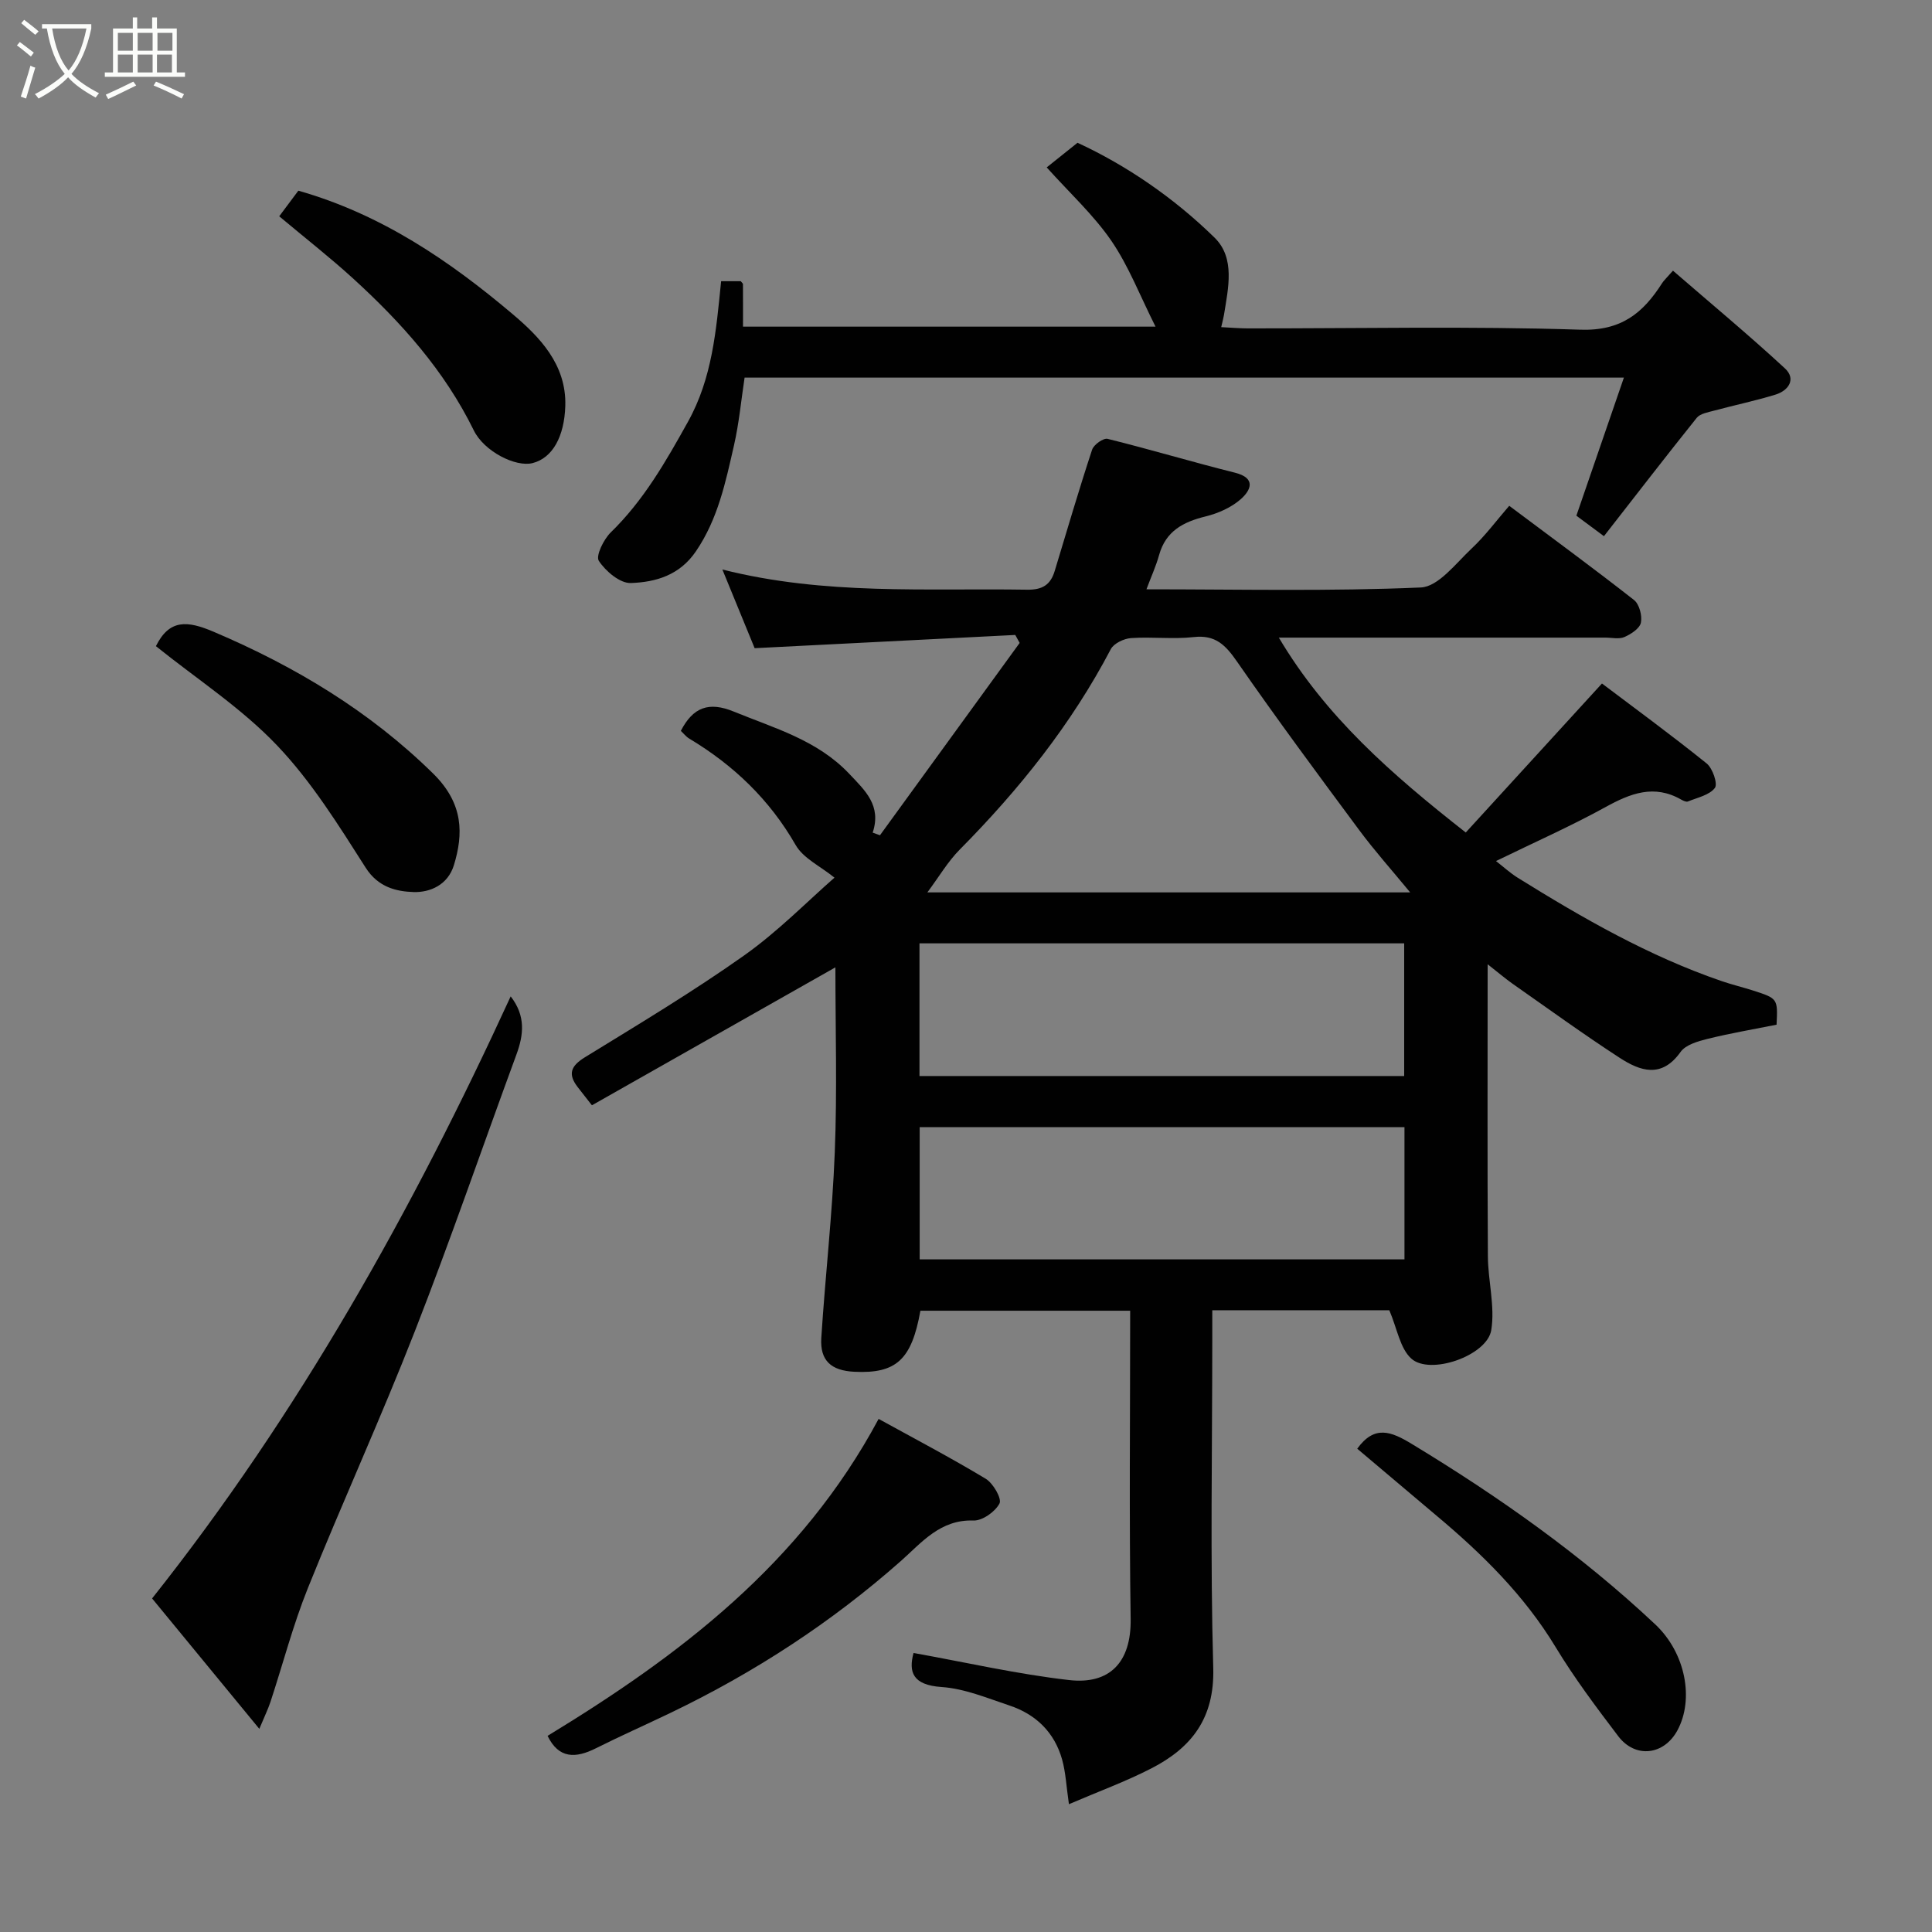 <svg enable-background="new 0 0 400 400" viewBox="0 0 400 400" xmlns="http://www.w3.org/2000/svg"><rect x="0" y="0" width="400" height="400" fill="#808080" stroke="none"/><path d="m6.4 11.7c-1-.8-1.9-1.6-2.9-2.3l.6-.7c.9.7 1.9 1.4 2.9 2.2zm-2.1 8.3c.7-2.1 1.4-4.2 2-6.4.2.1.6.3 1 .4-.7 2.3-1.3 4.4-1.9 6.4zm3-12.8c-1.1-.9-2.1-1.7-2.9-2.4l.6-.7c1 .8 2 1.5 3 2.4zm1.4-1.3v-.9h10.2v.9c-.9 4.2-2.3 7.3-4.1 9.4 1.3 1.4 3.2 2.7 5.7 4-.2.2-.4.5-.7.9-2.5-1.4-4.4-2.7-5.7-4.2-1.4 1.5-3.5 3-6.1 4.4 0 0 0 0-.1-.1-.3-.4-.5-.7-.7-.8 2.7-1.4 4.7-2.8 6.2-4.2-1.8-2.2-3-5.3-3.7-9.4zm9.2 0h-7.1c.6 3.8 1.7 6.7 3.4 8.7 1.7-2 2.9-4.8 3.7-8.7z" fill="#fbfcfa"/><path d="m31.6 3.6h.9v2.3h4.1v9.1h1.7v.9h-16.6v-.9h1.7v-9.1h4.1v-2.3h.9v2.3h3.1v-2.3zm-4 13.3.6.8c-1.9.9-3.8 1.9-5.8 2.8-.2-.3-.3-.6-.5-.9 2-.9 3.9-1.8 5.7-2.7zm-3.2-10.1v3.7h3.1v-3.7zm0 4.5v3.7h3.1v-3.7zm4.1-4.5v3.7h3.1v-3.7zm0 4.5v3.7h3.1v-3.7zm9.1 9.1c-2.1-1.1-4.1-2-5.8-2.7l.5-.8c2.2.9 4.1 1.8 5.8 2.6zm-1.9-13.6h-3.1v3.7h3.1zm-3.2 4.5v3.7h3.1v-3.7z" fill="#fbfcfa"/><g fill="#010101"><path d="m172.96 200.28c-17.22 9.76-33.79 19.14-50.41 28.56-1.39-1.77-2.17-2.76-2.94-3.76-2.06-2.67-1.48-4.35 1.47-6.17 11.11-6.83 22.32-13.55 32.95-21.07 7.04-4.98 13.17-11.27 18.74-16.13-2.93-2.38-6.46-4-8.04-6.76-5.41-9.42-12.85-16.53-22.04-22.04-.67-.4-1.17-1.07-1.73-1.59 2.54-4.93 5.82-6.1 10.95-4 8.45 3.46 17.31 5.9 23.92 12.89 3.29 3.48 6.71 6.55 4.85 12.18.5.18 1.01.36 1.51.54 9.64-13.27 19.28-26.54 28.92-39.82-.3-.55-.61-1.1-.91-1.65-17.85.91-35.7 1.81-53.96 2.74-1.94-4.72-4.14-10.09-6.68-16.29 21.25 5.37 42.21 3.84 63.08 4.18 3.21.05 4.87-1.03 5.73-3.89 2.54-8.38 5-16.79 7.74-25.1.34-1.04 2.34-2.46 3.21-2.24 8.82 2.18 17.53 4.8 26.34 7 4.52 1.13 3.27 3.67 1.26 5.46-1.97 1.75-4.71 2.96-7.31 3.6-4.64 1.14-8.25 3.03-9.63 7.99-.65 2.33-1.67 4.55-2.62 7.1 19.18 0 38.03.44 56.81-.38 3.63-.16 7.25-5 10.51-8.06 2.85-2.67 5.2-5.87 7.79-8.85 8.93 6.69 17.49 12.96 25.83 19.5 1.1.86 1.73 3.25 1.43 4.7-.25 1.2-2.04 2.37-3.41 2.97-1.12.49-2.62.12-3.96.12-22.31 0-44.62 0-67.59 0 9.71 16.37 23.28 28.25 38.7 40.35 9.02-9.87 18.23-19.94 28.2-30.85 6.57 4.96 14.26 10.59 21.67 16.55 1.25 1 2.34 4.24 1.71 5.07-1.14 1.5-3.62 2-5.59 2.81-.35.14-.97-.16-1.38-.39-5.6-3.21-10.49-1.31-15.66 1.54-7.21 3.97-14.76 7.31-22.69 11.18 1.5 1.16 2.89 2.45 4.47 3.44 13.44 8.36 27.14 16.23 42.2 21.4 2.15.74 4.36 1.27 6.53 1.96 5.15 1.66 5.15 1.68 4.89 7.08-4.79.96-9.57 1.77-14.26 2.93-2.01.5-4.56 1.22-5.62 2.72-3.93 5.53-8.37 3.96-12.62 1.2-7.51-4.88-14.78-10.16-22.12-15.3-1.53-1.08-2.96-2.3-5.2-4.06 0 20.9-.07 40.68.05 60.45.03 5.11 1.5 10.36.7 15.29-.85 5.3-12.69 9.43-16.57 5.89-2.34-2.14-2.91-6.2-4.54-10-11.37 0-23.77 0-36.65 0v6.09c0 22.66-.44 45.34.2 67.98.29 10.37-4.46 16.48-12.77 20.76-5.31 2.74-10.97 4.8-17.11 7.44-.54-3.69-.66-6.58-1.42-9.28-1.58-5.6-5.42-9.33-10.88-11.15-4.62-1.54-9.31-3.51-14.06-3.83-6.04-.41-6.86-3.14-5.81-7.05 10.81 1.94 21.44 4.38 32.21 5.61 8.38.96 12.88-3.66 12.74-12.67-.32-21.14-.1-42.29-.1-63.8-14.64 0-29.03 0-43.43 0-1.81 10.13-4.98 13.07-13.69 12.64-4.8-.24-7.12-2.31-6.83-7 .82-12.81 2.29-25.59 2.79-38.41.51-12.75.13-25.52.13-38.32zm119-15.52c-3.8-4.62-7.38-8.62-10.56-12.91-8.56-11.54-17.11-23.08-25.3-34.89-2.37-3.41-4.45-5.57-8.95-5.06-4.28.48-8.66-.09-12.97.21-1.48.1-3.57 1.09-4.2 2.29-8.16 15.56-18.97 29.07-31.28 41.5-2.47 2.49-4.29 5.63-6.7 8.86zm-1.24 38.02c0-9.51 0-18.44 0-27.47-33.64 0-67.01 0-100.35 0v27.47zm.06 10.58c-33.79 0-67.16 0-100.37 0v27.38h100.37c0-9.2 0-18.13 0-27.38z"/><path d="m149.3 58.22h4.07c.26.34.45.47.45.6.02 2.81.01 5.63.01 8.81h85.41c-3.23-6.42-5.56-12.54-9.15-17.78-3.7-5.38-8.64-9.91-13.38-15.19 1.97-1.57 3.9-3.12 6.38-5.1 10.06 4.65 19.89 11.33 28.38 19.65 4.31 4.23 2.82 10.45 1.94 15.99-.1.63-.28 1.24-.57 2.53 1.99.1 3.7.25 5.41.26 22.98.02 45.99-.48 68.95.27 8.46.28 12.97-3.44 16.91-9.62.35-.55.85-1 2.26-2.6 7.79 6.75 15.67 13.29 23.18 20.23 2.36 2.19.79 4.59-1.98 5.44-4.19 1.28-8.49 2.18-12.73 3.32-1.24.34-2.84.6-3.55 1.48-6.45 8.04-12.73 16.2-19.21 24.5-2.27-1.68-4.15-3.09-5.71-4.24 3.31-9.62 6.52-18.94 9.84-28.59-60.8 0-121.06 0-182.05 0-.7 4.6-1.14 9.42-2.21 14.09-1.73 7.58-3.31 15.18-7.87 21.88-3.39 4.98-8.35 6.38-13.48 6.56-2.24.08-5.21-2.44-6.62-4.59-.68-1.03 1-4.46 2.48-5.9 6.81-6.63 11.39-14.66 15.96-22.87 5.05-9.06 5.85-18.89 6.88-29.13z"/><path d="m105.73 206.29c3.14 4.04 2.7 7.95 1.18 12.07-7.02 19.08-13.62 38.33-21.02 57.26-6.99 17.89-14.99 35.38-22.16 53.21-3.07 7.64-5.15 15.68-7.73 23.52-.5 1.51-1.21 2.95-2.31 5.59-7.87-9.58-15.13-18.41-22.2-27 30.36-38.26 53.93-80.41 74.24-124.65z"/><path d="m113.37 359.39c27.29-16.62 52.45-35.6 68.54-65.62 7.33 4.04 14.88 8 22.17 12.39 1.54.93 3.37 4.11 2.86 5.11-.89 1.72-3.56 3.61-5.41 3.54-6.87-.25-10.75 4.6-14.98 8.35-14.46 12.79-30.42 23.16-47.77 31.49-5.12 2.46-10.32 4.76-15.4 7.31-4.19 2.1-7.69 2.21-10.01-2.57z"/><path d="m32.28 133.78c2.8-5.64 6.52-5.29 11.95-2.98 16.9 7.19 32.31 16.44 45.45 29.36 6.38 6.27 6.23 12.59 4.31 18.92-1.27 4.2-5.03 5.71-8.34 5.61-3.58-.11-7.35-.98-9.94-5.04-5.61-8.8-11.23-17.86-18.38-25.35-7.35-7.72-16.55-13.69-25.05-20.52z"/><path d="m281 299.94c3.58-4.96 7.01-3.59 11.31-.98 17.97 10.89 35.06 22.94 50.38 37.34 6.35 5.97 8.06 15.55 4.61 21.94-2.77 5.15-8.71 5.89-12.26 1.22-4.54-5.98-9.07-12.01-12.95-18.42-6.51-10.76-15.25-19.35-24.76-27.31-5.38-4.53-10.75-9.08-16.33-13.79z"/><path d="m57.81 44.78c1.36-1.82 2.71-3.63 3.96-5.3 17.15 4.87 31.3 14.51 44.36 25.55 5.51 4.66 11.16 10.38 10.91 18.99-.19 6.3-2.6 10.8-6.78 11.86-3.48.88-10.02-2.39-12.17-6.78-6.06-12.36-15.02-22.36-25.05-31.5-4.72-4.3-9.76-8.24-15.23-12.82z"/></g></svg>